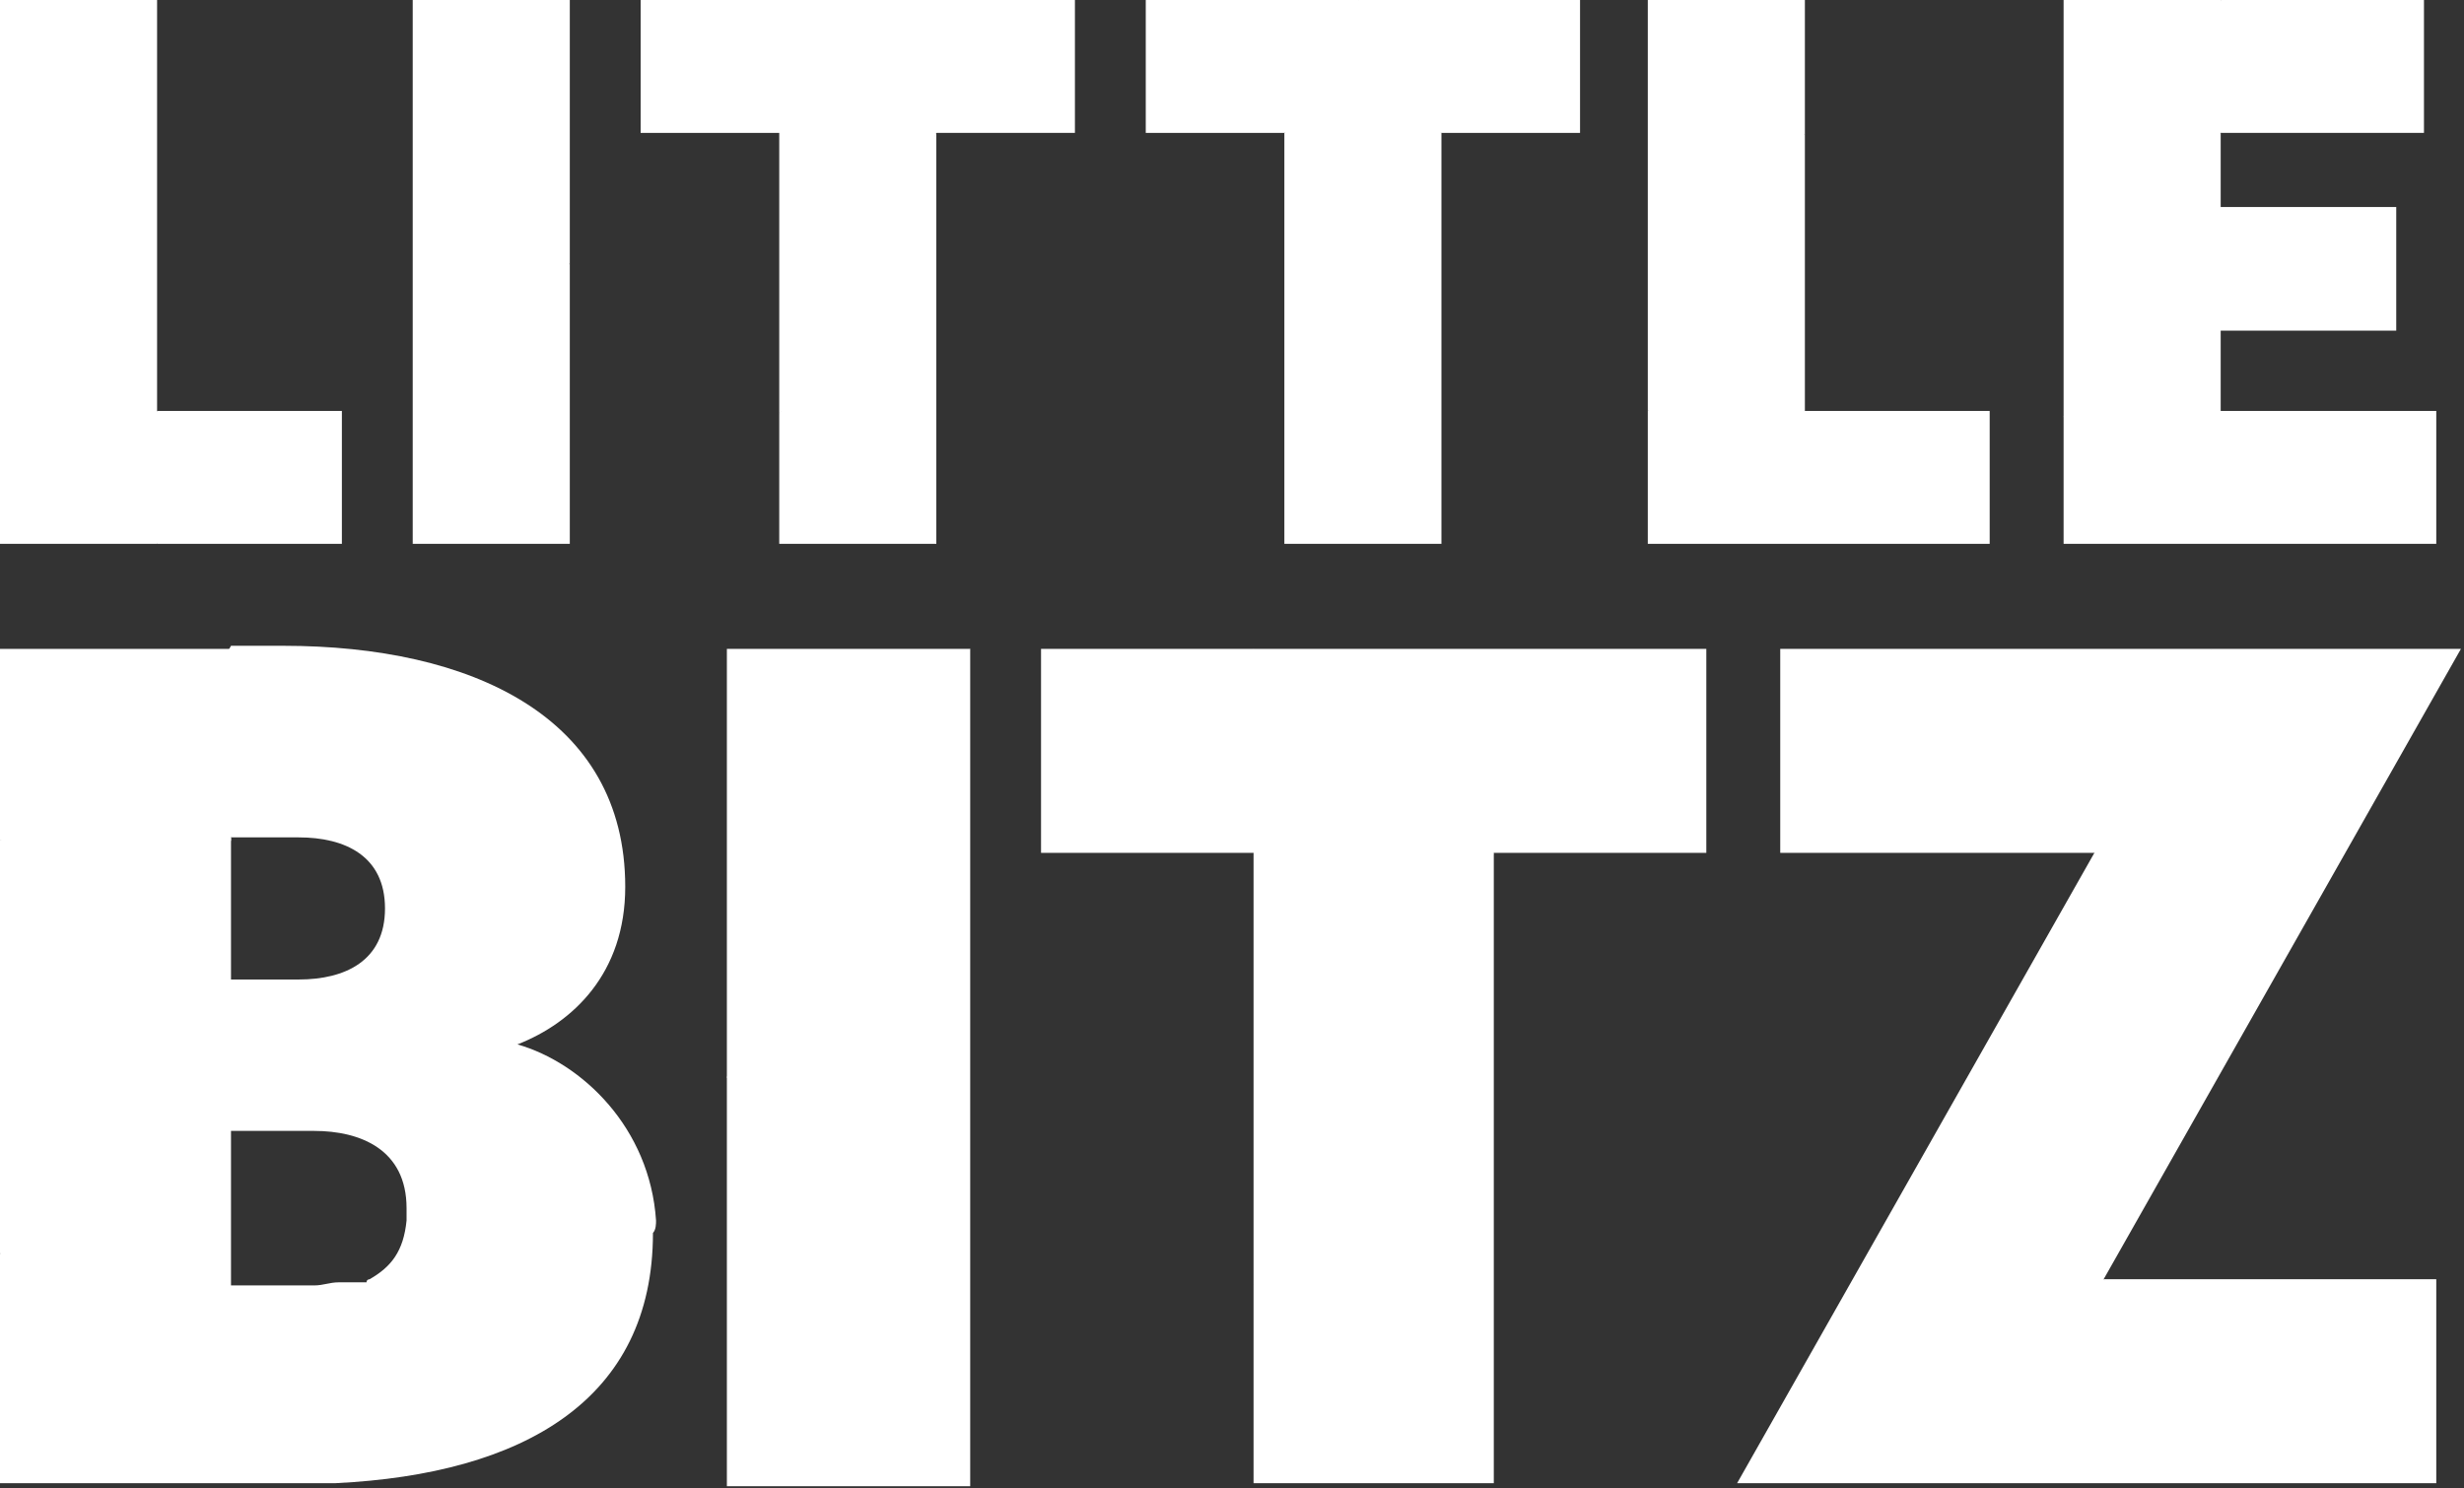 <?xml version="1.0" encoding="UTF-8"?>
<svg width="96px" height="58px" viewBox="0 0 96 58" version="1.1" xmlns="http://www.w3.org/2000/svg" xmlns:xlink="http://www.w3.org/1999/xlink">
    <rect x="0" y="0" width="96" height="58" fill="#333333" stroke="none"/>
    <!-- Generator: Sketch 52.3 (67297) - http://www.bohemiancoding.com/sketch -->
    <title>logo-light</title>
    <desc>Created with Sketch.</desc>
    <g id="Designs" stroke="none" stroke-width="1" fill="none" fill-rule="evenodd">
        <g id="Desktop-Home" transform="translate(-140, -45)" fill="#FFFFFF" fill-rule="nonzero">
            <g id="Header" transform="translate(0, -100)">
                <g id="navigation" transform="translate(140, 145)">
                    <g id="logo-light">
                        <polygon id="Fill-26" points="86.16 25.286 86.64 30.222 81.6 33.233 69.36 33.233 69.36 25.286"></polygon>
                        <polygon id="Fill-27" points="40.56 25.286 40.56 33.233 48.84 33.233 51.36 29.259 48.84 25.286"></polygon>
                        <polygon id="Fill-28" points="64.2 0 64.2 5.178 64.2 16.014 68.04 11.92 70.32 5.178 70.32 0"></polygon>
                        <polygon id="Fill-29" points="50.04 5.178 50.04 21.192 56.16 21.192 56.16 5.178 53.16 3.371"></polygon>
                        <polygon id="Fill-30" points="24.96 0 24.96 5.178 30.36 5.178 30.36 16.135 33.96 11.68 36.48 5.178 36.48 5.178 36.48 5.178 38.16 2.529 36.48 0"></polygon>
                        <polygon id="Fill-31" points="16.08 0 16.08 21.192 19.68 17.459 22.2 10.235 22.2 0"></polygon>
                        <polygon id="Fill-32" points="30.36 16.135 30.36 21.192 36.48 21.192 36.48 5.178 36.48 5.178"></polygon>
                        <polygon id="Fill-33" points="36.48 5.178 41.88 5.178 41.88 0 36.48 0"></polygon>
                        <polygon id="Fill-34" points="22.2 21.192 22.2 10.235 16.08 21.192"></polygon>
                        <polygon id="Fill-35" points="28.32 42.022 28.32 57.916 37.8 57.916 37.8 25.286 30.36 30.222"></polygon>
                        <polygon id="Fill-36" points="6.12 0 0 0 0 21.192 6.12 21.192 7.56 18.543 6.12 16.014"></polygon>
                        <polygon id="Fill-37" points="6.12 21.192 13.32 21.192 13.32 16.014 6.12 16.014"></polygon>
                        <polygon id="Fill-38" points="64.2 16.014 67.32 17.58 70.32 16.014 70.32 5.178"></polygon>
                        <polygon id="Fill-39" points="64.2 21.192 77.52 21.192 77.52 16.014 64.2 16.014"></polygon>
                        <polygon id="Fill-40" points="52.92 0 53.16 2.529 50.04 5.178 44.64 5.178 44.64 0"></polygon>
                        <polygon id="Fill-41" points="61.56 0 61.56 5.178 50.04 5.178 52.92 0"></polygon>
                        <polygon id="Fill-42" points="86.52 16.014 86.52 12.884 93.36 12.884 93.36 8.067 86.52 8.067 86.52 5.178 82.08 8.669 80.4 16.255 80.4 21.192 94.92 21.192 94.92 16.014"></polygon>
                        <polygon id="Fill-43" points="86.52 0 87.96 2.529 86.52 5.178 83.4 6.502 80.4 5.178 80.4 0"></polygon>
                        <polygon id="Fill-44" points="86.52 5.178 80.4 16.255 80.4 5.178"></polygon>
                        <path d="M15.84,47.561 C15.72,48.765 15.24,49.367 14.4,49.849 C14.4,49.849 14.4,49.849 14.4,49.849 C14.4,49.849 14.28,49.849 14.28,49.969 C14.28,49.969 14.28,49.969 14.28,49.969 C14.28,49.969 14.16,49.969 14.16,49.969 C14.16,49.969 14.16,49.969 14.16,49.969 C14.16,49.969 14.04,49.969 14.04,49.969 C14.04,49.969 14.04,49.969 14.04,49.969 C14.04,49.969 13.92,49.969 13.92,49.969 C13.92,49.969 13.92,49.969 13.92,49.969 C13.92,49.969 13.8,49.969 13.8,49.969 C13.8,49.969 13.8,49.969 13.8,49.969 C13.8,49.969 13.68,49.969 13.68,49.969 C13.68,49.969 13.68,49.969 13.56,49.969 C13.56,49.969 13.56,49.969 13.44,49.969 C13.44,49.969 13.44,49.969 13.32,49.969 C13.32,49.969 13.32,49.969 13.32,49.969 C13.32,49.969 13.2,49.969 13.2,49.969 C13.2,49.969 13.2,49.969 13.2,49.969 C12.84,49.969 12.6,50.09 12.24,50.09 L9,50.09 L9,44.069 L12.24,44.069 C14.04,44.069 15.84,44.792 15.84,47.08 L15.84,47.561 Z M25.56,47.561 C25.32,43.949 22.68,41.42 20.16,40.698 C22.32,39.855 24.36,37.929 24.36,34.557 C24.36,27.935 18.36,25.165 11.04,25.165 L9,25.165 L7.08,28.537 L9,32.631 L11.64,32.631 C13.44,32.631 15,33.353 15,35.4 C15,37.447 13.44,38.169 11.64,38.169 L9,38.169 L9,32.631 L2.4,38.169 L0,48.886 L0,32.751 L0,25.286 L0,50.331 L0,57.796 L11.76,57.796 C12.12,57.796 12.48,57.796 12.72,57.796 C12.84,57.796 12.96,57.796 13.08,57.796 C20.4,57.435 25.44,54.545 25.44,48.043 C25.56,47.922 25.56,47.682 25.56,47.561 Z" id="Fill-45"></path>
                        <polygon id="Fill-46" points="9 32.751 0 48.886 0 32.751 4.44 30.824"></polygon>
                        <polygon id="Fill-47" points="9 32.751 0 32.751 0 25.286 9 25.286"></polygon>
                        <polygon id="Fill-48" points="28.32 25.286 28.32 42.022 37.8 25.286"></polygon>
                        <polygon id="Fill-49" points="48.84 25.286 48.84 50.09 54.48 46.357 58.2 33.233 66.48 33.233 66.48 25.286"></polygon>
                        <polygon id="Fill-50" points="48.84 50.09 48.84 57.796 58.2 57.796 58.2 33.233"></polygon>
                        <polygon id="Fill-51" points="86.16 25.286 81.6 33.233 67.68 57.796 77.52 57.796 81.48 55.147 81.96 49.849 95.88 25.286"></polygon>
                        <polygon id="Fill-52" points="77.52 57.796 86.52 57.796 86.88 53.822 81.96 49.849 79.8 53.822"></polygon>
                        <polygon id="Fill-53" points="86.52 57.796 94.92 57.796 94.92 49.849 81.96 49.849"></polygon>
                        <polygon id="Fill-54" points="94.44 0 94.44 5.178 86.52 5.178 86.52 2.529 86.52 0"></polygon>
                    </g>
                </g>
            </g>
        </g>
    </g>
</svg>